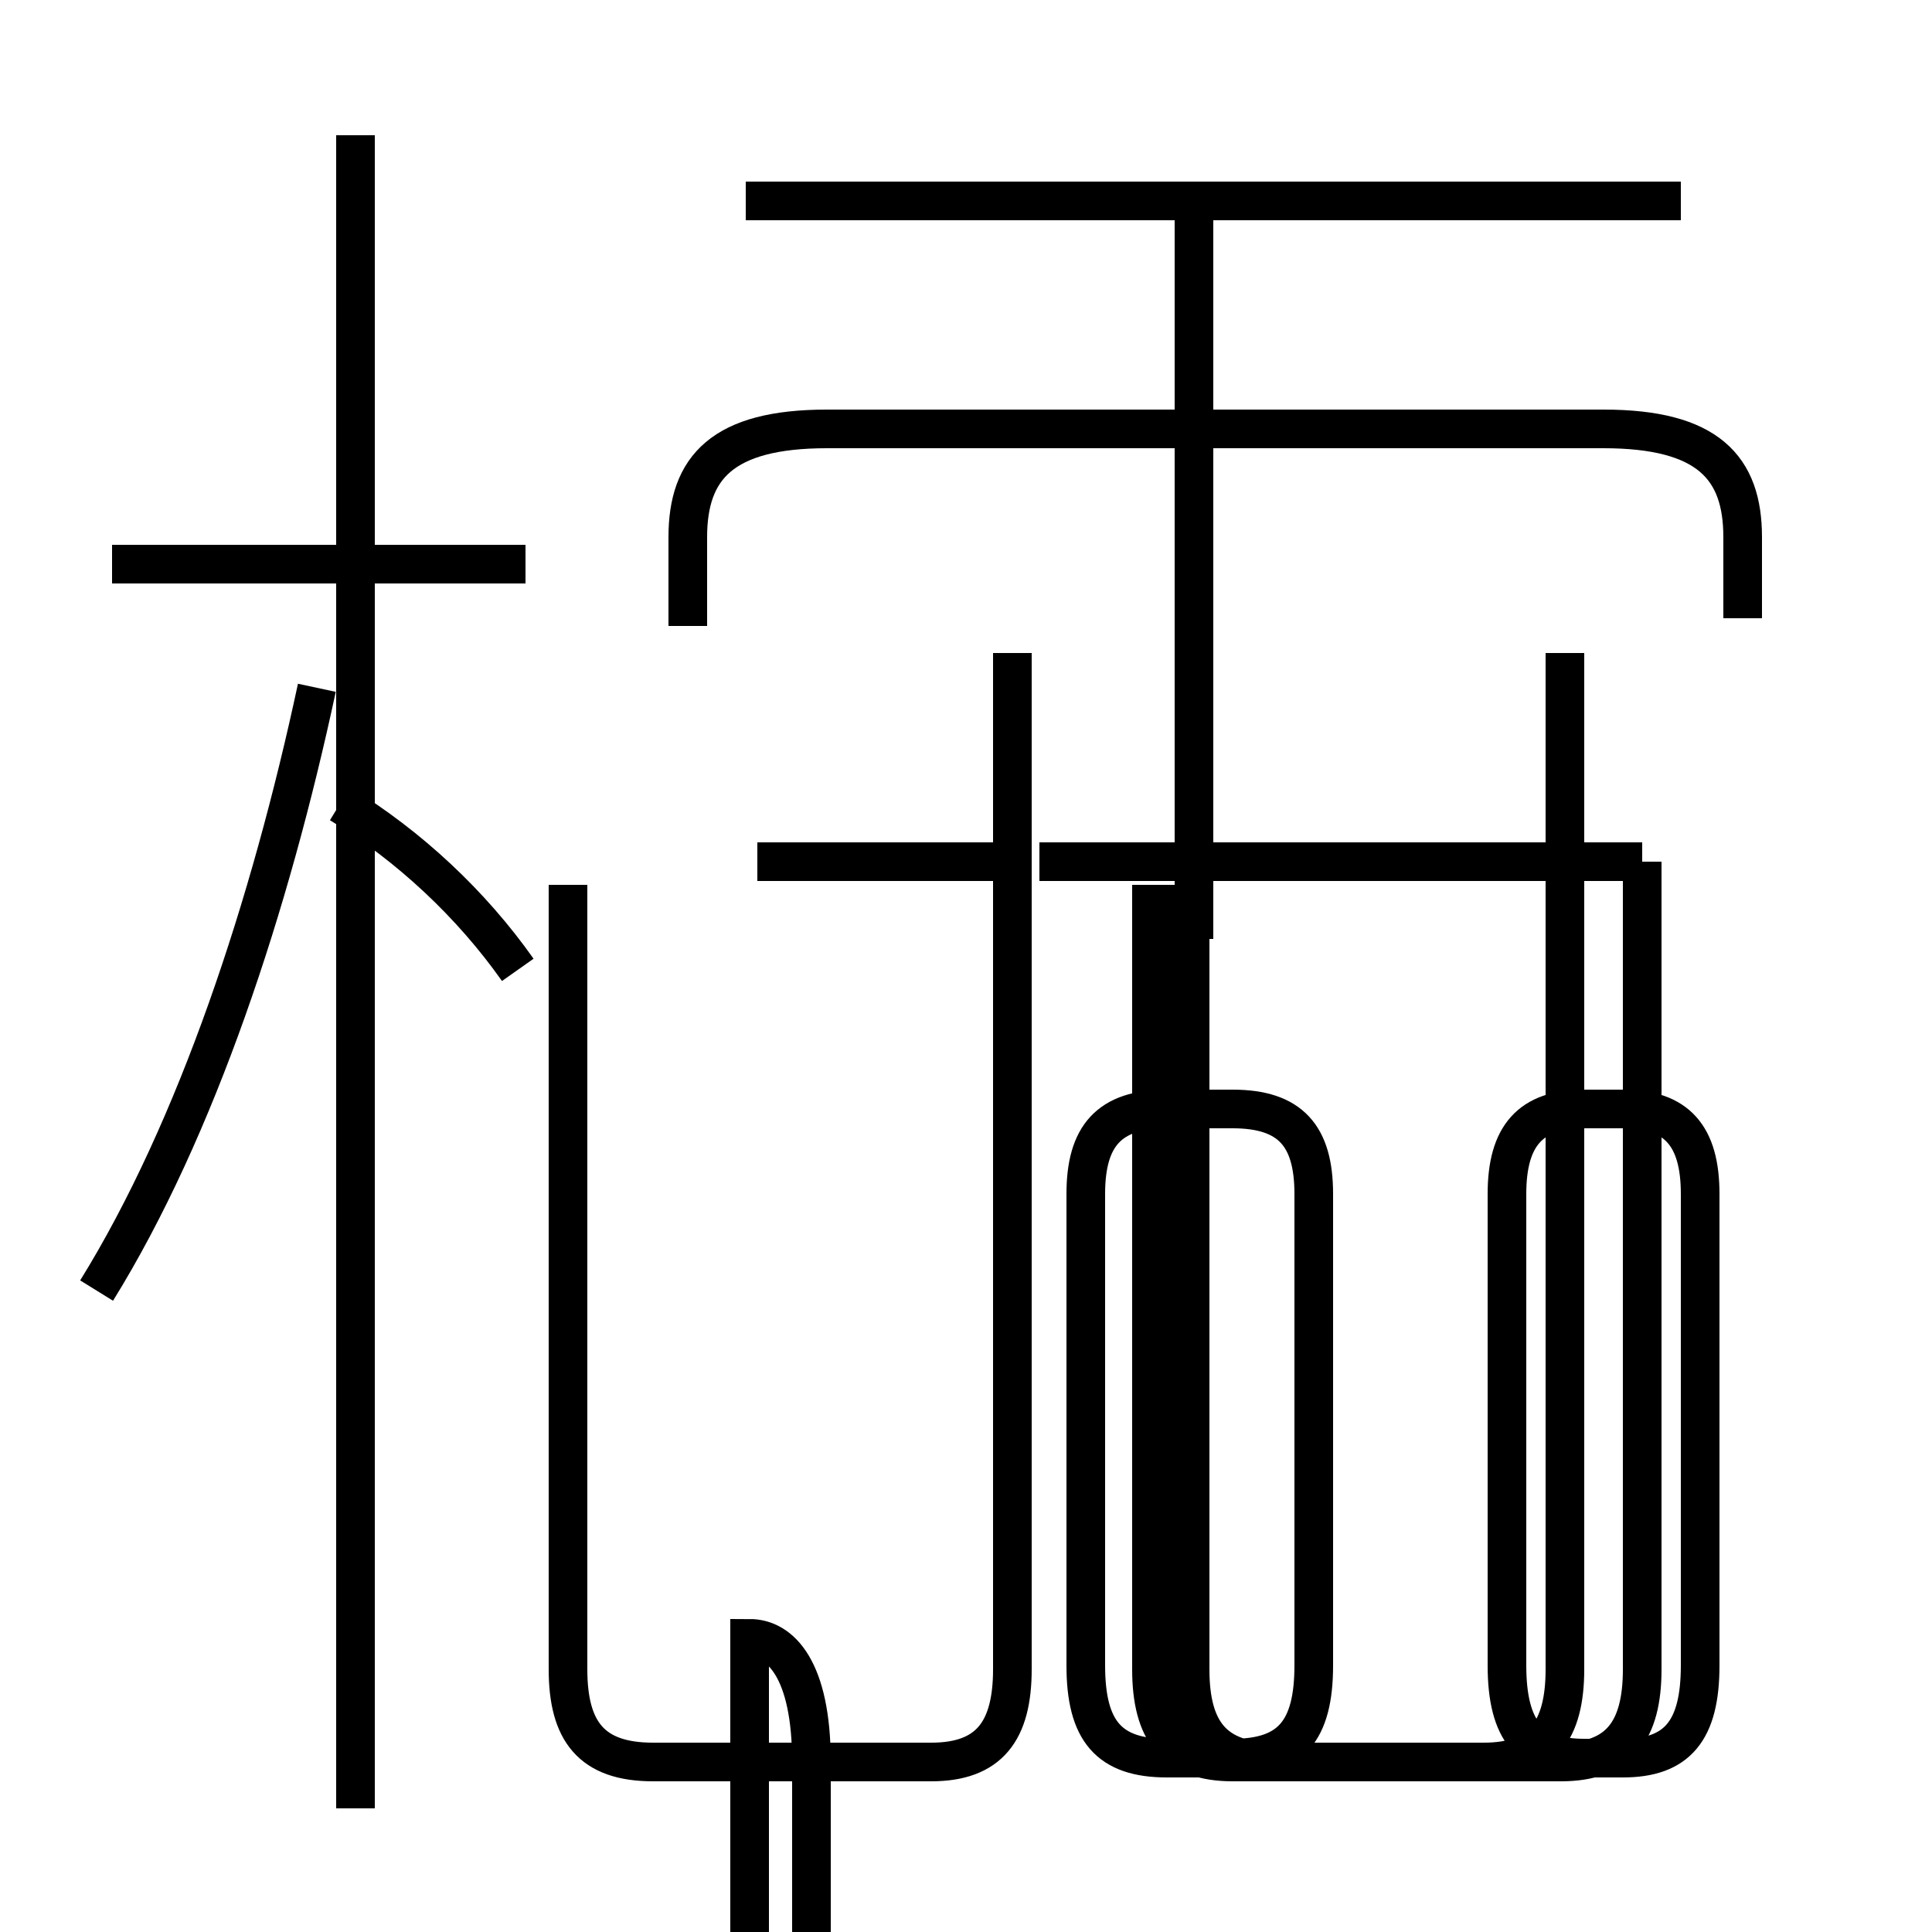 <?xml version='1.0' encoding='utf8'?>
<svg viewBox="0.0 -6.0 50.0 50.0" version="1.1" xmlns="http://www.w3.org/2000/svg">
<rect x="0.0" y="-6.0" width="50.0" height="50.0" fill="#808080" stroke="none"/>
<rect x="-1000" y="-1000" width="2000" height="2000" stroke="white" fill="white"/>
<g style="fill:white;stroke:#000000;  stroke-width:1">
<path d="M 45.1 -28.0 L 45.1 -30.1 C 45.1 -31.9 44.2 -32.9 41.5 -32.9 L 21.4 -32.9 C 18.7 -32.9 17.8 -31.9 17.8 -30.1 L 17.8 -27.8 M 2.5 -10.6 C 5.1 -14.8 7.0 -20.6 8.2 -26.2 M 9.2 2.8 L 9.2 -40.5 M 19.4 1.6 L 19.4 12.6 C 19.4 14.6 20.2 15.4 21.0 15.4 L 21.0 1.6 C 21.0 -0.8 20.2 -1.6 19.4 -1.6 Z M 13.4 -18.9 C 12.2 -20.6 10.6 -22.1 8.8 -23.2 M 13.6 -29.4 L 2.9 -29.4 M 30.2 1.5 L 31.9 1.5 C 33.4 1.5 34.0 0.8 34.0 -0.9 L 34.0 -13.1 C 34.0 -14.6 33.4 -15.3 31.9 -15.3 L 30.2 -15.3 C 28.7 -15.3 28.1 -14.6 28.1 -13.1 L 28.1 -0.9 C 28.1 0.8 28.7 1.5 30.2 1.5 Z M 26.2 -21.7 L 26.2 -0.8 C 26.2 0.8 25.6 1.6 24.1 1.6 L 16.9 1.6 C 15.3 1.6 14.7 0.8 14.7 -0.8 L 14.7 -21.1 M 26.2 -27.1 L 26.2 -0.8 C 26.2 0.8 25.6 1.6 24.1 1.6 L 16.9 1.6 C 15.3 1.6 14.7 0.8 14.7 -0.8 L 14.7 -21.1 M 41.0 1.5 L 42.0 1.5 C 43.4 1.5 44.0 0.8 44.0 -0.9 L 44.0 -13.1 C 44.0 -14.6 43.4 -15.3 42.0 -15.3 L 41.0 -15.3 C 39.6 -15.3 39.0 -14.6 39.0 -13.1 L 39.0 -0.9 C 39.0 0.8 39.6 1.5 41.0 1.5 Z M 26.2 -21.7 L 19.6 -21.7 M 42.5 -21.7 L 42.5 -0.8 C 42.5 0.8 41.9 1.6 40.4 1.6 L 33.0 1.6 C 31.4 1.6 30.8 0.8 30.8 -0.8 L 30.8 -21.1 M 40.5 -27.1 L 40.5 -0.8 C 40.5 0.8 39.9 1.6 38.4 1.6 L 31.9 1.6 C 30.4 1.6 29.8 0.8 29.8 -0.8 L 29.8 -21.1 M 30.9 -19.7 L 30.9 -38.5 M 35.6 -21.7 L 26.9 -21.7 M 42.5 -21.7 L 34.0 -21.7 M 43.5 -38.8 L 19.3 -38.8" transform="translate(0.0, 38.0)" />
</g>
</svg>